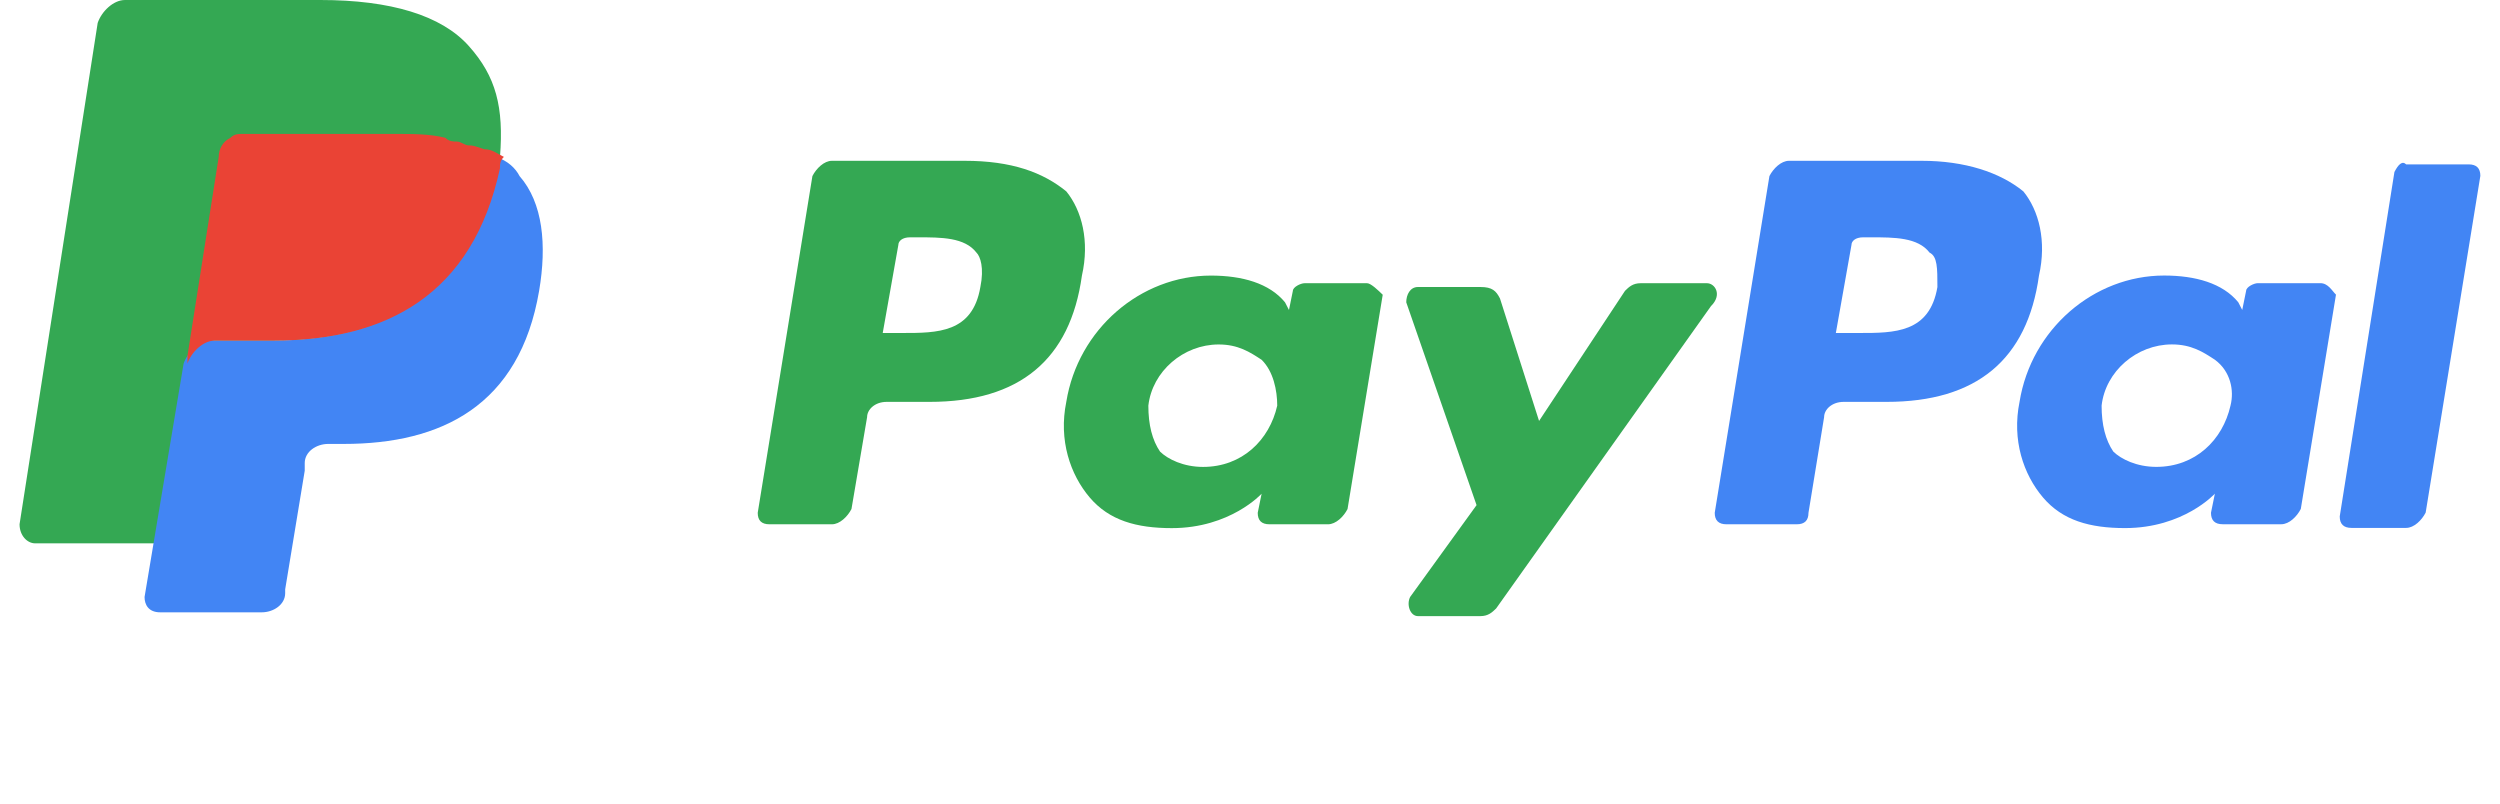 <svg width="56" height="18" viewBox="0 0 56 18" fill="none" xmlns="http://www.w3.org/2000/svg">
<path d="M43.048 3.602H40.073C39.898 3.602 39.723 3.773 39.635 3.944L38.41 11.487C38.41 11.659 38.498 11.744 38.673 11.744H40.248C40.423 11.744 40.51 11.659 40.51 11.487L40.86 9.344C40.86 9.173 41.035 9.002 41.298 9.002H42.26C44.273 9.002 45.41 8.059 45.673 6.173C45.848 5.402 45.673 4.716 45.323 4.287C44.798 3.859 44.01 3.602 43.048 3.602ZM43.398 6.43C43.223 7.459 42.435 7.459 41.648 7.459H41.123L41.473 5.487C41.473 5.402 41.56 5.316 41.735 5.316H41.91C42.435 5.316 42.96 5.316 43.223 5.659C43.398 5.744 43.398 6.002 43.398 6.43Z" fill="#4285F4"/>
<path d="M21.61 3.602H18.635C18.46 3.602 18.285 3.773 18.198 3.944L16.973 11.487C16.973 11.659 17.06 11.744 17.235 11.744H18.635C18.81 11.744 18.985 11.573 19.073 11.402L19.423 9.344C19.423 9.173 19.598 9.002 19.86 9.002H20.823C22.835 9.002 23.973 8.059 24.235 6.173C24.41 5.402 24.235 4.716 23.885 4.287C23.36 3.859 22.66 3.602 21.61 3.602ZM21.96 6.43C21.785 7.459 20.998 7.459 20.21 7.459H19.773L20.123 5.487C20.123 5.402 20.21 5.316 20.385 5.316H20.56C21.085 5.316 21.61 5.316 21.873 5.659C21.96 5.744 22.048 6.002 21.96 6.43ZM30.623 6.344H29.223C29.135 6.344 28.96 6.43 28.96 6.516L28.873 6.944L28.785 6.773C28.435 6.344 27.823 6.173 27.123 6.173C25.548 6.173 24.148 7.373 23.885 9.002C23.71 9.859 23.973 10.63 24.41 11.144C24.848 11.659 25.46 11.83 26.248 11.83C27.56 11.83 28.26 11.059 28.26 11.059L28.173 11.487C28.173 11.659 28.26 11.744 28.435 11.744H29.748C29.923 11.744 30.098 11.573 30.185 11.402L30.973 6.602C30.885 6.516 30.71 6.344 30.623 6.344ZM28.61 9.087C28.435 9.859 27.823 10.459 26.948 10.459C26.51 10.459 26.16 10.287 25.985 10.116C25.81 9.859 25.723 9.516 25.723 9.087C25.81 8.316 26.51 7.716 27.298 7.716C27.735 7.716 27.998 7.887 28.26 8.059C28.523 8.316 28.61 8.744 28.61 9.087Z" fill="#34A853"/>
<path d="M51.976 6.343H50.576C50.488 6.343 50.313 6.429 50.313 6.515L50.226 6.943L50.138 6.772C49.788 6.343 49.176 6.172 48.476 6.172C46.901 6.172 45.501 7.372 45.238 9C45.063 9.858 45.326 10.629 45.763 11.143C46.201 11.658 46.813 11.829 47.601 11.829C48.913 11.829 49.613 11.058 49.613 11.058L49.526 11.486C49.526 11.658 49.613 11.743 49.788 11.743H51.101C51.276 11.743 51.451 11.572 51.538 11.4L52.326 6.6C52.238 6.515 52.151 6.343 51.976 6.343ZM49.963 9.086C49.788 9.858 49.176 10.458 48.301 10.458C47.863 10.458 47.513 10.286 47.338 10.115C47.163 9.858 47.076 9.515 47.076 9.086C47.163 8.315 47.863 7.715 48.651 7.715C49.088 7.715 49.351 7.886 49.613 8.058C49.963 8.315 50.051 8.743 49.963 9.086Z" fill="#4285F4"/>
<path d="M38.237 6.344H36.75C36.575 6.344 36.487 6.429 36.4 6.515L34.475 9.429L33.6 6.687C33.513 6.515 33.425 6.429 33.163 6.429H31.762C31.587 6.429 31.5 6.601 31.5 6.772L33.075 11.315L31.587 13.372C31.5 13.544 31.587 13.801 31.762 13.801H33.163C33.337 13.801 33.425 13.715 33.513 13.63L38.325 6.858C38.587 6.601 38.413 6.344 38.237 6.344Z" fill="#34A853"/>
<path d="M53.635 3.853L52.41 11.568C52.41 11.739 52.498 11.825 52.673 11.825H53.898C54.073 11.825 54.248 11.653 54.335 11.482L55.56 3.939C55.56 3.768 55.473 3.682 55.298 3.682H53.898C53.81 3.596 53.723 3.682 53.635 3.853Z" fill="#4285F4"/>
<path d="M10.5 1.029C9.887 0.343 8.75 0 7.175 0H2.8C2.538 0 2.275 0.257 2.188 0.514L0.438 11.743C0.438 12 0.613 12.171 0.787 12.171H3.5L4.2 7.971V8.143C4.287 7.886 4.55 7.629 4.812 7.629H6.125C8.662 7.629 10.588 6.6 11.2 3.771V3.514C11.113 3.514 11.113 3.514 11.2 3.514C11.287 2.4 11.113 1.714 10.5 1.029Z" fill="#34A853"/>
<path d="M11.113 3.516V3.773C10.501 6.687 8.576 7.63 6.038 7.63H4.726C4.463 7.63 4.201 7.887 4.113 8.144L3.238 13.373C3.238 13.544 3.326 13.716 3.588 13.716H5.863C6.126 13.716 6.388 13.544 6.388 13.287V13.201L6.826 10.544V10.373C6.826 10.116 7.088 9.944 7.351 9.944H7.701C9.888 9.944 11.638 9.087 12.076 6.516C12.251 5.487 12.163 4.544 11.638 3.944C11.551 3.773 11.376 3.601 11.113 3.516Z" fill="#4285F4"/>
<path d="M10.499 3.257C10.412 3.257 10.324 3.171 10.237 3.171C10.149 3.171 10.062 3.171 9.974 3.086C9.624 3 9.274 3 8.837 3H5.424C5.337 3 5.249 3 5.162 3.086C4.987 3.171 4.899 3.343 4.899 3.514L4.199 7.971V8.143C4.287 7.886 4.549 7.629 4.812 7.629H6.124C8.662 7.629 10.587 6.6 11.199 3.771C11.199 3.686 11.199 3.6 11.287 3.514C11.112 3.429 11.024 3.343 10.849 3.343C10.587 3.257 10.587 3.257 10.499 3.257Z" fill="#EA4335"/>
</svg>
